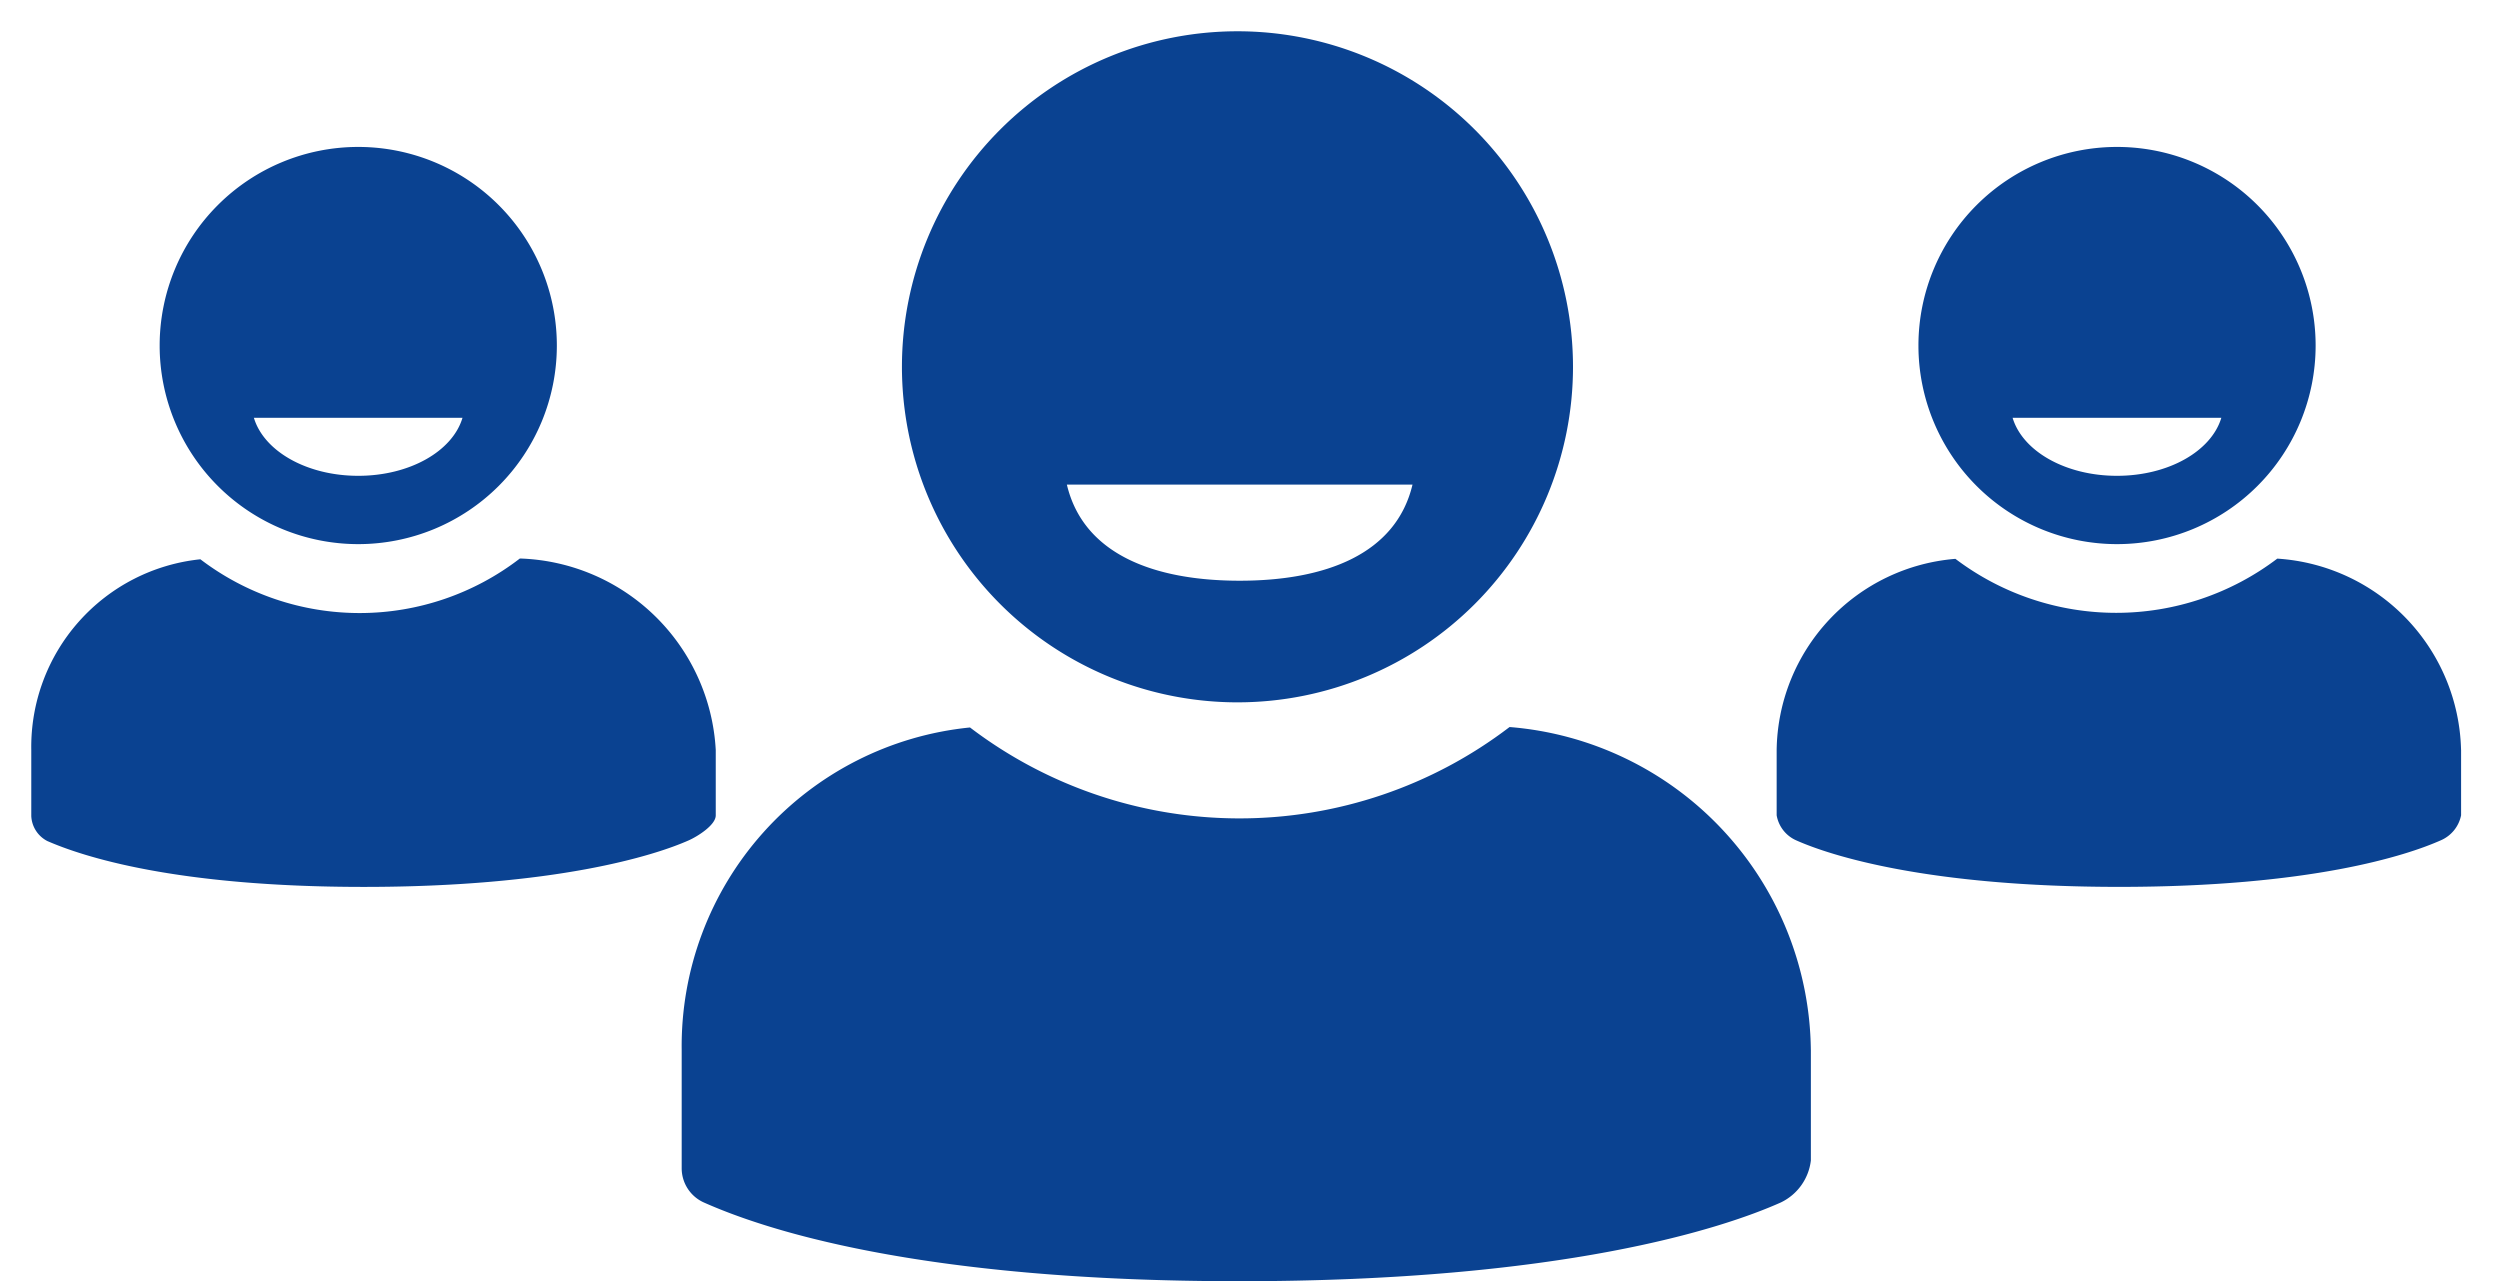 <svg xmlns="http://www.w3.org/2000/svg" width="80" height="41" viewBox="0 0 80 41"><defs><style>.a{fill:none;}.b{fill:#0a4291;}</style></defs><g transform="translate(-1265 -498)"><rect class="a" width="80" height="41" transform="translate(1265 498)"/><g transform="translate(1266 409.651)"><path class="b" d="M38.6,110.824a10.737,10.737,0,1,0-10.738-10.737A10.737,10.737,0,0,0,38.6,110.824Zm5.6-6.967c-.531,2.235-2.8,3.075-5.53,3.075s-5-.839-5.53-3.075Zm12.748,18.087v3.539a1.711,1.711,0,0,1-.966,1.347c-1.857.827-6.974,2.518-17.327,2.518-10.377,0-15.294-1.7-17.141-2.524a1.2,1.2,0,0,1-.7-1.1v-3.781a10.245,10.245,0,0,1,9.226-10.315,14.235,14.235,0,0,0,17.266-.014A10.479,10.479,0,0,1,56.947,121.944Zm20.807-9.6v2.095a1.11,1.11,0,0,1-.649.8c-1.1.489-4.166,1.49-10.294,1.49s-9.237-1-10.336-1.49a1.076,1.076,0,0,1-.623-.8v-2.095a6.223,6.223,0,0,1,5.72-6.112,8.525,8.525,0,0,0,10.3-.007A6.284,6.284,0,0,1,77.754,112.348ZM21.04,115.24c-1.1.489-4.273,1.49-10.4,1.49-6.037,0-8.989-.972-10.126-1.468a.947.947,0,0,1-.513-.8v-2.116a6.034,6.034,0,0,1,5.411-6.1,8.406,8.406,0,0,0,10.224-.025,6.484,6.484,0,0,1,6.268,6.128v2.095C21.9,114.753,21.323,115.114,21.04,115.24ZM10.464,93.051a6.355,6.355,0,1,0,6.355,6.355A6.355,6.355,0,0,0,10.464,93.051Zm0,10.524c-1.646,0-3.02-.788-3.34-1.857H13.8C13.483,102.788,12.11,103.575,10.464,103.575ZM66.743,93.051A6.355,6.355,0,1,0,73.1,99.406,6.355,6.355,0,0,0,66.743,93.051Zm0,10.524c-1.646,0-3.02-.788-3.34-1.857h6.68C69.762,102.788,68.389,103.575,66.743,103.575Z"/></g></g></svg>